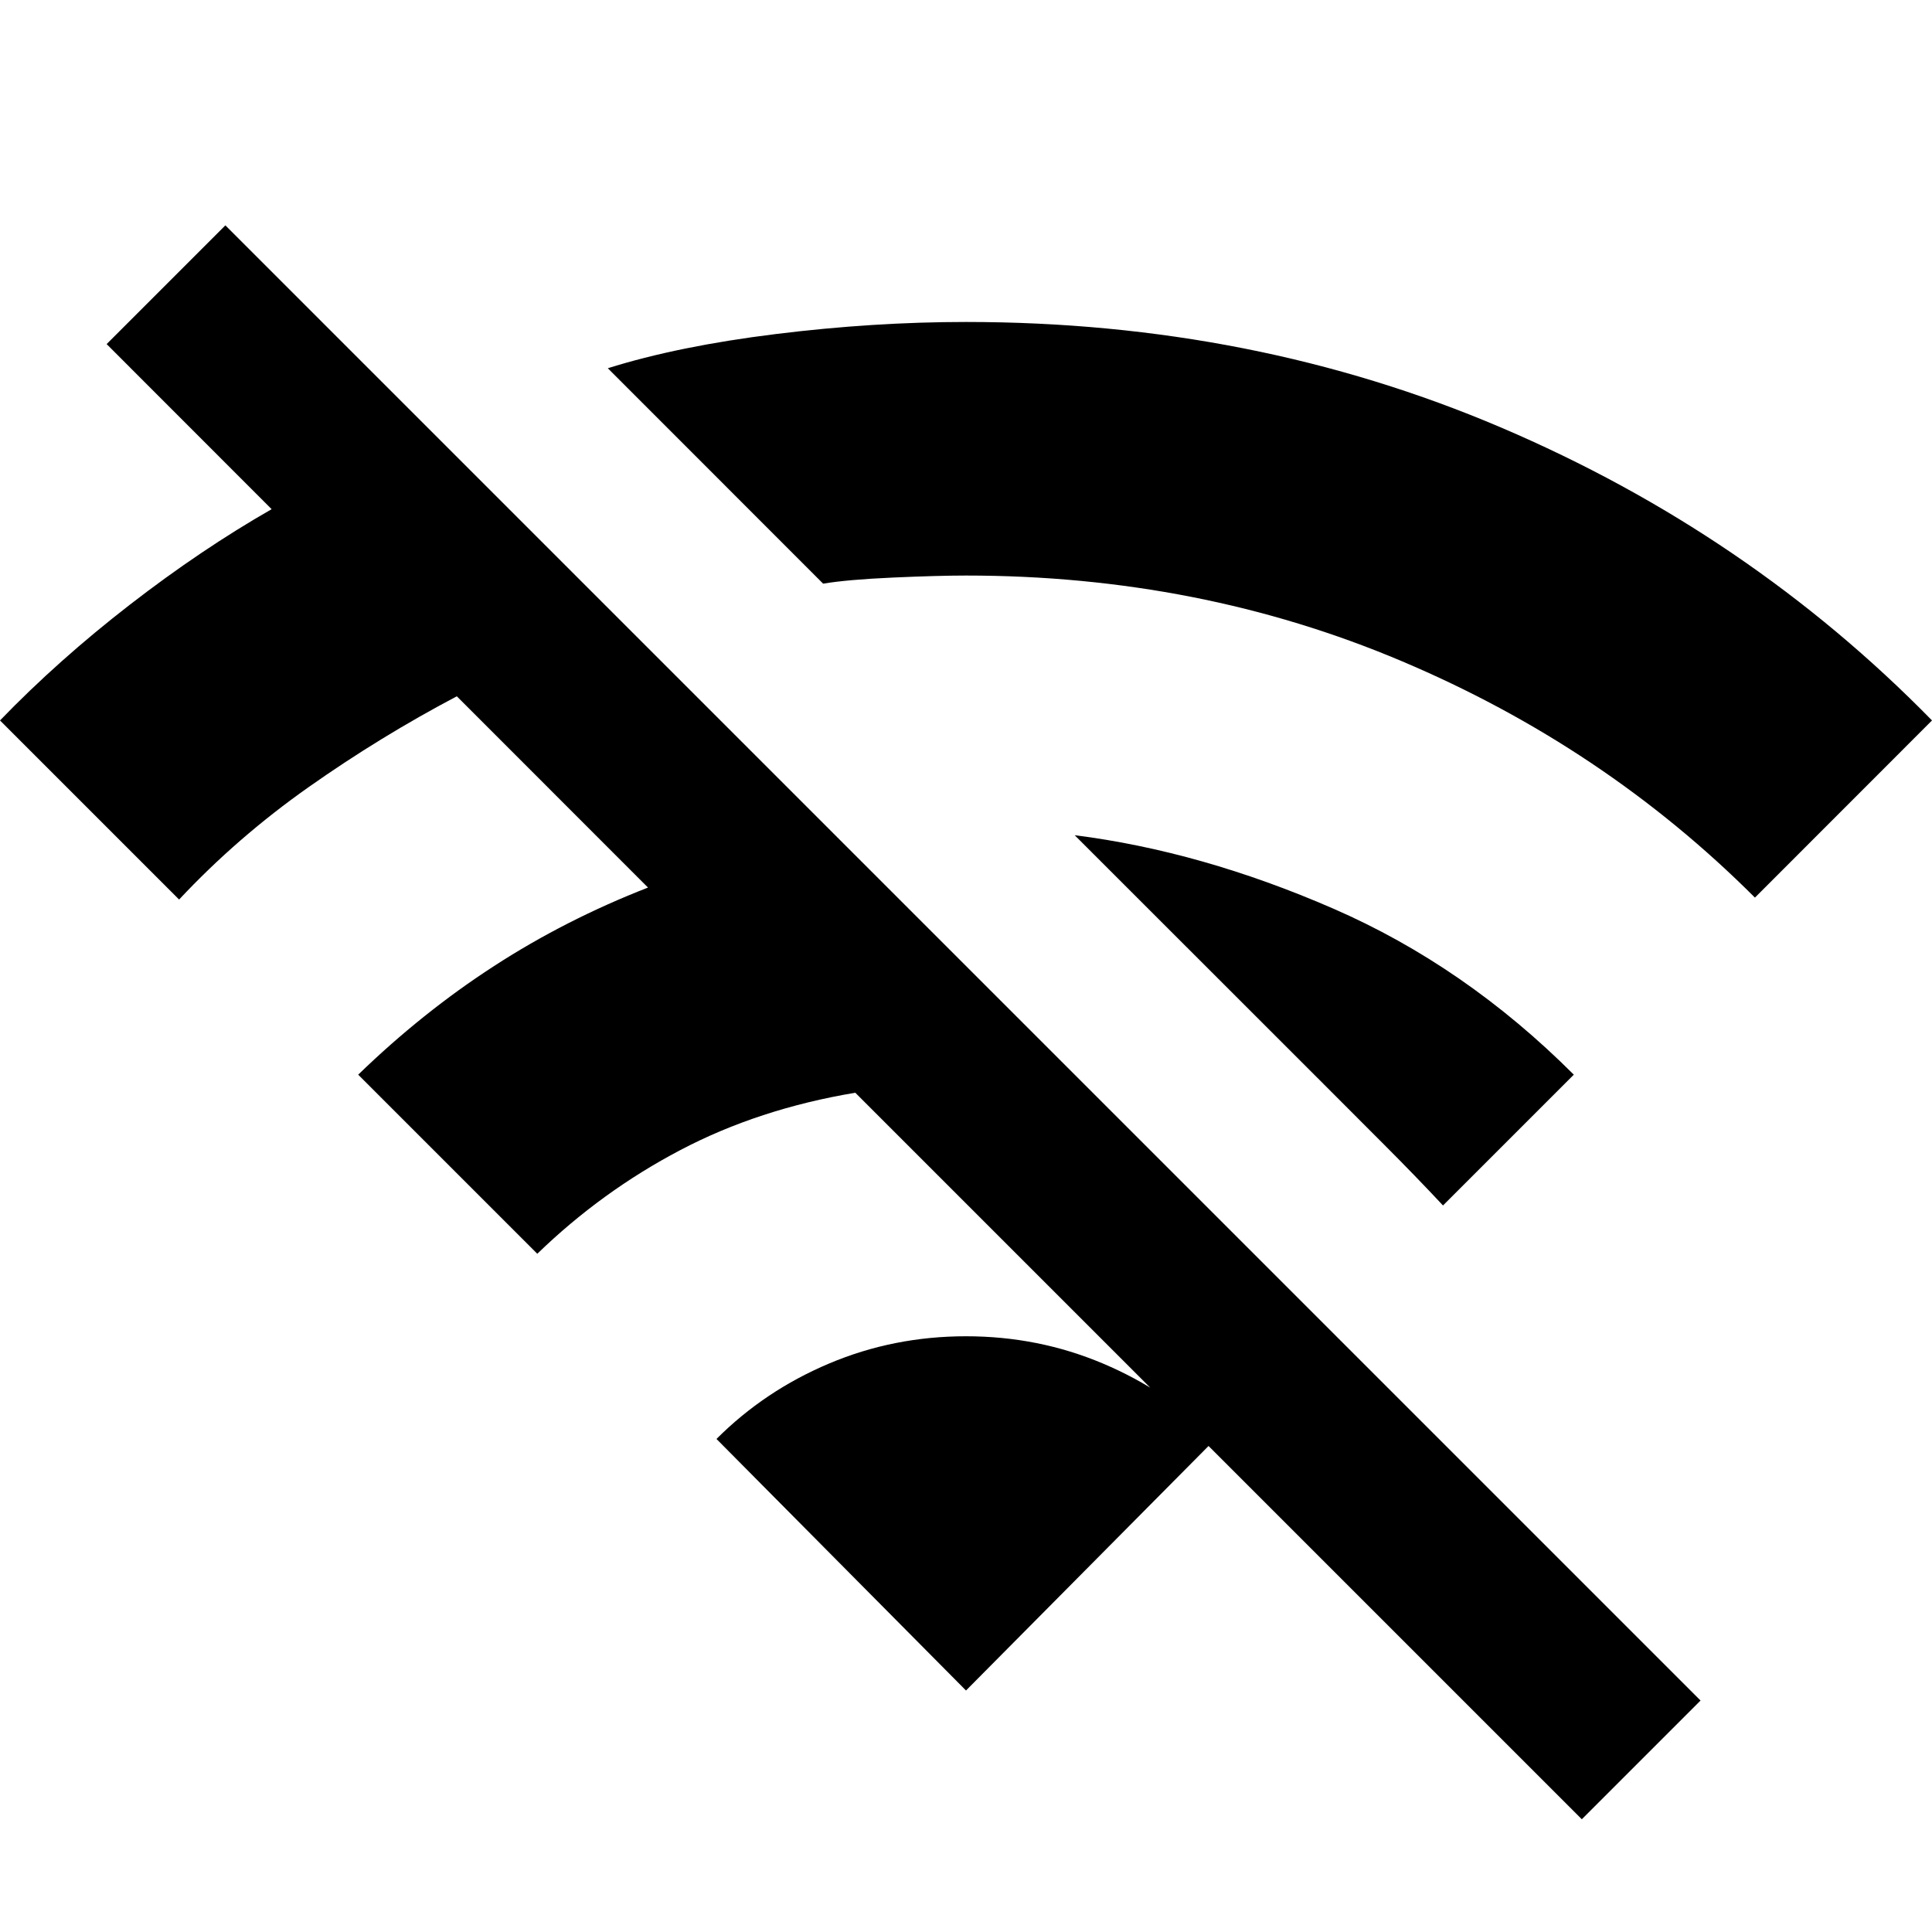 <svg xmlns="http://www.w3.org/2000/svg" height="20" width="20"><path d="M18.167 9.292Q16.604 7.729 14.51 6.844Q12.417 5.958 10 5.958Q9.708 5.958 9.24 5.979Q8.771 6 8.521 6.042L6.292 3.812Q7.021 3.583 8.031 3.458Q9.042 3.333 10 3.333Q12.979 3.333 15.542 4.427Q18.104 5.521 20 7.458ZM14.938 12.479Q14.646 12.167 14.333 11.854Q14.021 11.542 13.688 11.208L11.125 8.646Q12.438 8.812 13.802 9.406Q15.167 10 16.292 11.125ZM16.375 18.833 8.854 11.312Q7.854 11.479 7.042 11.906Q6.229 12.333 5.562 12.979L3.708 11.125Q4.375 10.479 5.115 10Q5.854 9.521 6.708 9.188L4.729 7.208Q3.938 7.625 3.198 8.146Q2.458 8.667 1.854 9.312L0 7.458Q0.604 6.833 1.344 6.26Q2.083 5.688 2.812 5.271L1.104 3.562L2.333 2.333L17.604 17.604ZM10 17.5 7.417 14.896Q7.917 14.396 8.583 14.115Q9.25 13.833 10 13.833Q10.75 13.833 11.417 14.115Q12.083 14.396 12.583 14.896Z"/></svg>